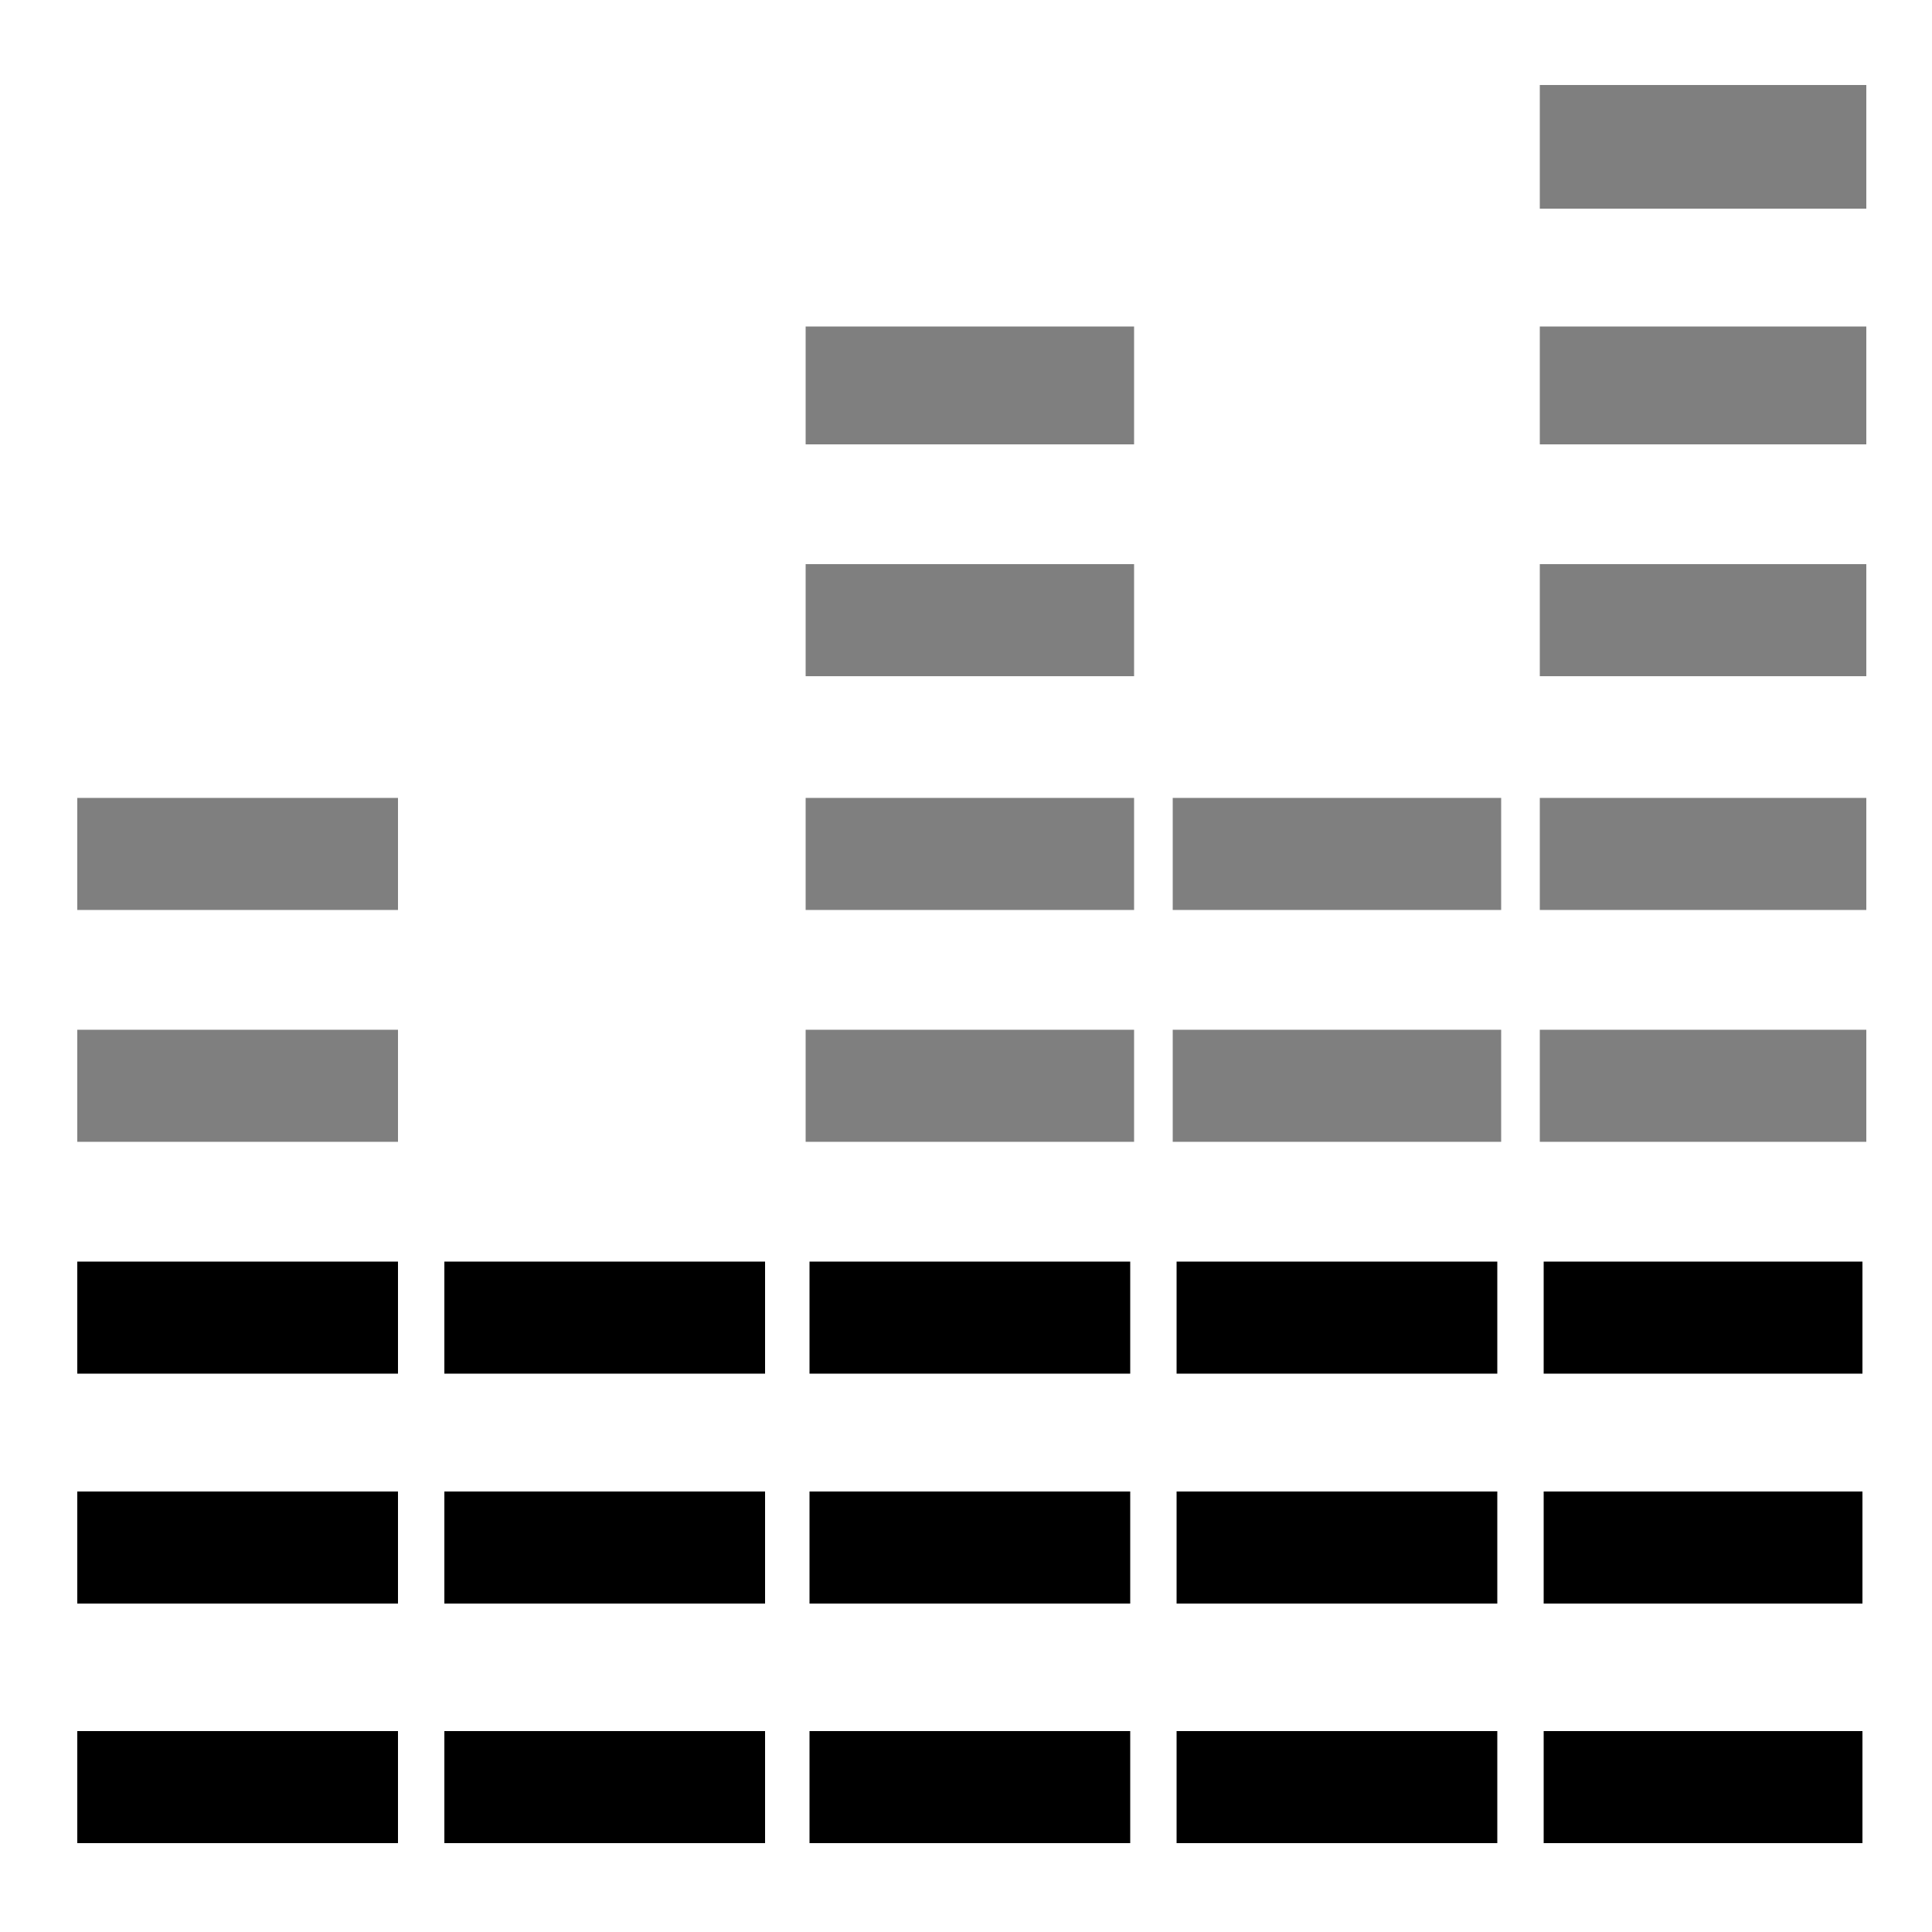 <svg version="1.1" id="a-icon_deezer" xmlns="http://www.w3.org/2000/svg" xmlns:xlink="http://www.w3.org/1999/xlink" x="0px"
	 y="0px" viewBox="0 0 100 100" style="enable-background:new 0 0 100 100;" xml:space="preserve">
<style type="text/css">
	.st0{fill:#7F7F7F;}
</style>
<g id="black">
	<polygon points="23,92.5 23,89.6 39.6,89.6 39.6,95.4 23,95.4 	"/>
	<polygon points="23,80.1 23,77.2 39.6,77.2 39.6,83 23,83 	"/>
	<polygon points="23,68.2 23,65.3 39.6,65.3 39.6,71.1 23,71.1 	"/>
	<polygon points="79.9,92.5 79.9,89.6 96.4,89.6 96.4,95.4 79.9,95.4 	"/>
	<polygon points="79.9,80.1 79.9,77.2 96.4,77.2 96.4,83 79.9,83 	"/>
	<polygon points="79.9,68.2 79.9,65.3 96.4,65.3 96.4,71.1 79.9,71.1 	"/>
	<polygon points="60.9,92.5 60.9,89.6 77.5,89.6 77.5,95.4 60.9,95.4 60.9,92.5 	"/>
	<polygon points="60.9,80.1 60.9,77.2 77.5,77.2 77.5,83 60.9,83 60.9,80.1 	"/>
	<polygon points="60.9,68.2 60.9,65.3 77.5,65.3 77.5,71.1 60.9,71.1 60.9,68.2 	"/>
	<polygon points="41.9,92.5 41.9,89.6 58.5,89.6 58.5,95.4 41.9,95.4 	"/>
	<polygon points="41.9,80.1 41.9,77.2 58.5,77.2 58.5,83 41.9,83 	"/>
	<polygon points="41.9,68.2 41.9,65.3 58.5,65.3 58.5,71.1 41.9,71.1 	"/>
	<polygon points="4,92.5 4,89.6 20.6,89.6 20.6,95.4 4,95.4 	"/>
	<polygon points="4,80.1 4,77.2 20.6,77.2 20.6,83 4,83 	"/>
	<polygon points="4,68.2 4,65.3 20.6,65.3 20.6,71.1 4,71.1 	"/>
</g>
<g id="grey">
	<polygon class="st0" points="79.7,56.2 79.7,53.3 96.6,53.3 96.6,59.1 79.7,59.1 79.7,56.2 	"/>
	<polygon class="st0" points="79.7,44.2 79.7,41.3 96.6,41.3 96.6,47.1 79.7,47.1 79.7,44.2 	"/>
	<polygon class="st0" points="79.7,32.1 79.7,29.2 96.6,29.2 96.6,35 79.7,35 79.7,32.1 	"/>
	<polygon class="st0" points="79.7,19.8 79.7,16.9 96.6,16.9 96.6,23 79.7,23 79.7,19.8 	"/>
	<polygon class="st0" points="79.7,7.6 79.7,4.4 96.6,4.4 96.6,10.8 79.7,10.8 79.7,7.6 	"/>
	<polygon class="st0" points="41.7,56.2 41.7,53.3 58.7,53.3 58.7,59.1 41.7,59.1 	"/>
	<polygon class="st0" points="41.7,44.2 41.7,41.3 58.7,41.3 58.7,47.1 41.7,47.1 	"/>
	<polygon class="st0" points="41.7,32.1 41.7,29.2 58.7,29.2 58.7,35 41.7,35 	"/>
	<polygon class="st0" points="41.7,19.8 41.7,16.9 58.7,16.9 58.7,23 41.7,23 	"/>
	<polygon class="st0" points="60.7,56.2 60.7,53.3 77.7,53.3 77.7,59.1 60.7,59.1 60.7,56.2 	"/>
	<polygon class="st0" points="60.7,44.2 60.7,41.3 77.7,41.3 77.7,47.1 60.7,47.1 60.7,44.2 	"/>
	<polygon class="st0" points="4,56.2 4,53.3 20.6,53.3 20.6,59.1 4,59.1 	"/>
	<polygon class="st0" points="4,44.2 4,41.3 20.6,41.3 20.6,47.1 4,47.1 	"/>
</g>
</svg>
